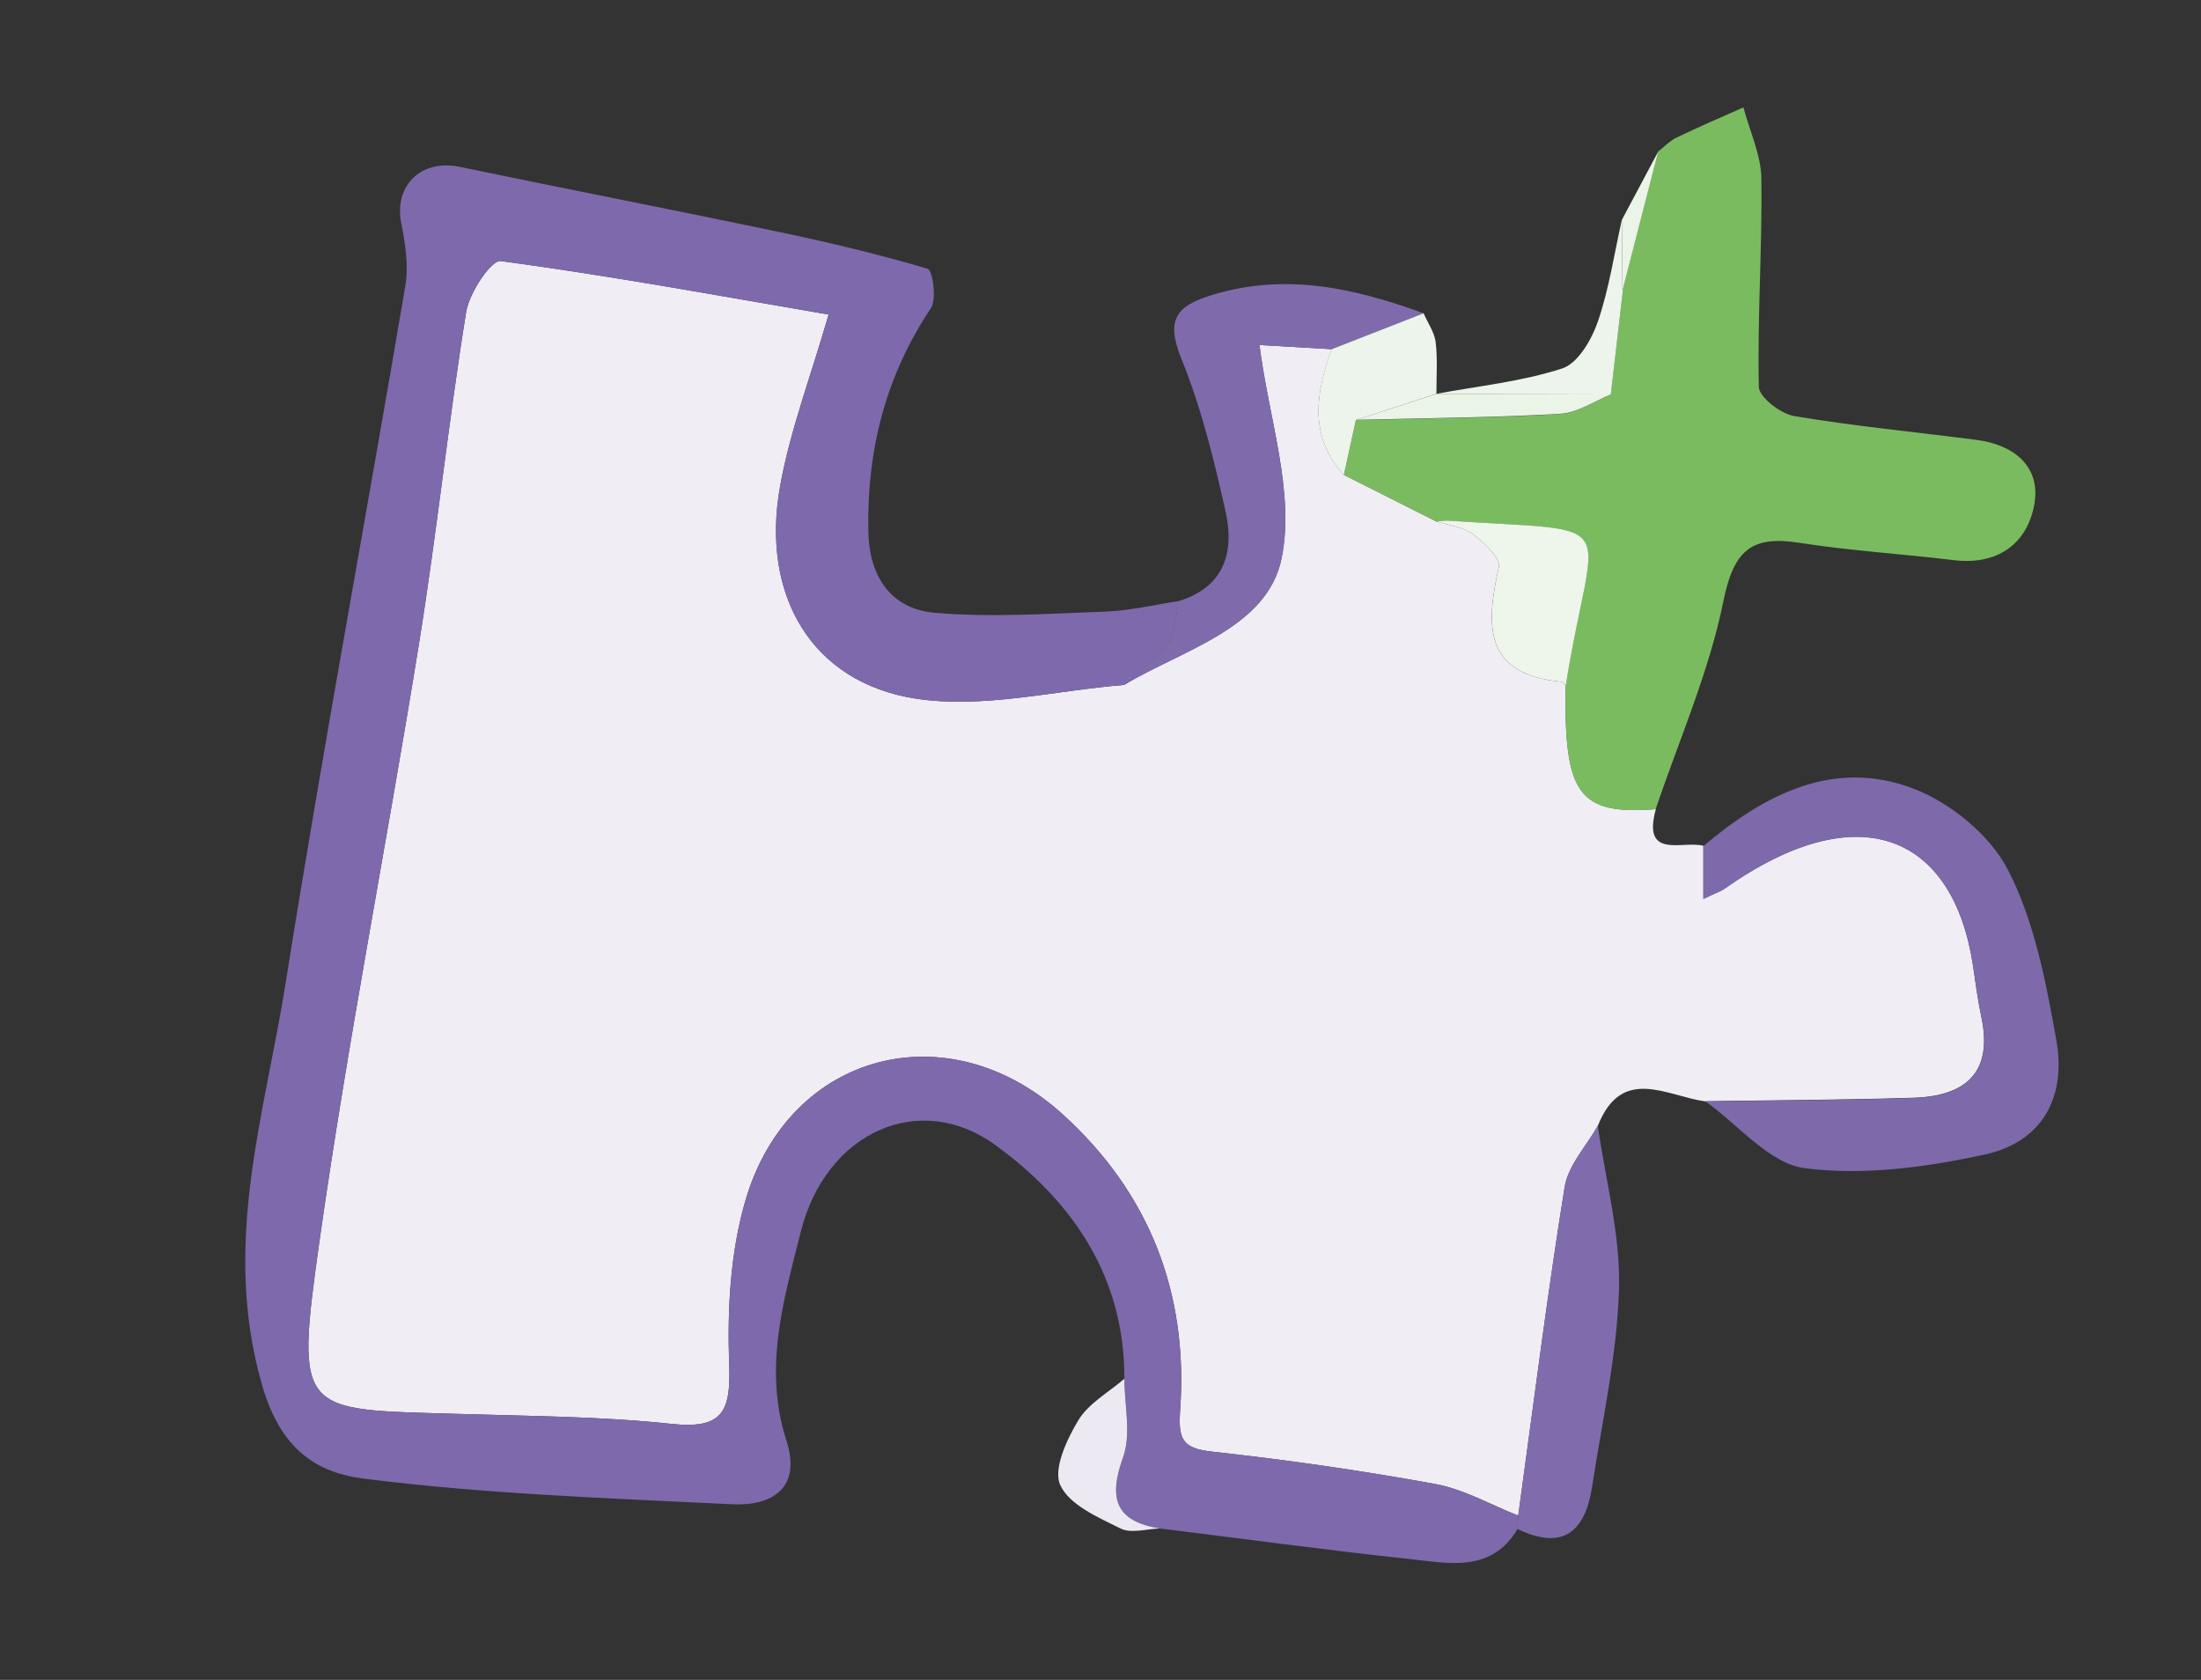 <?xml version="1.0" encoding="UTF-8"?>
<svg id="_Слой_1" data-name="Слой 1" xmlns="http://www.w3.org/2000/svg" viewBox="0 0 190 145">
  <rect x="0" y="0" width="190" height="145" fill="#333333" stroke="none"/>
  <defs>
    <style>
      .cls-1 {
        fill: #eef6eb;
      }

      .cls-2 {
        fill: #7e69ab;
      }

      .cls-3 {
        fill: #ece9f2;
      }

      .cls-4 {
        fill: #edf4eb;
      }

      .cls-5 {
        fill: #7f6bac;
      }

      .cls-6 {
        fill: #eaf4e7;
      }

      .cls-7 {
        fill: #f0edf5;
      }

      .cls-8 {
        fill: #806cad;
      }

      .cls-9 {
        fill: #7e69ac;
      }

      .cls-10 {
        fill: #7abb60;
      }
    </style>
  </defs>
  <path class="cls-7" d="M147.23,95.07c-3.36-.46-7.23-3.14-9.3,2.11-.99,1.75-2.56,3.41-2.86,5.27-1.52,9.43-2.71,18.91-4.01,28.37-2.39-.94-4.7-2.28-7.17-2.73-6.37-1.16-12.8-2.08-19.24-2.79-2.65-.29-2.95-1.11-2.77-3.68,.69-10.03-2.66-18.67-10.18-25.47-9.87-8.92-23.56-5.35-27.33,7.4-1.33,4.51-1.6,9.49-1.42,14.23,.15,4.1-.59,5.59-5,5.12-6.1-.65-12.28-.67-18.43-.86-13.63-.41-14.07,.19-11.95-14.86,2.44-17.27,5.82-34.4,8.6-51.63,1.53-9.51,2.53-19.11,4.07-28.62,.27-1.66,2.17-4.51,2.99-4.4,9.59,1.29,19.12,3.05,28.3,4.62-1.53,5.31-3.32,9.99-4.19,14.83-1.68,9.38,2.71,16.93,11.71,18.32,5.79,.9,11.98-.7,17.98-1.18,5.09-3.05,12.34-4.89,13.59-10.89,1.19-5.69-1.1-12.1-1.9-18.45,1.68,.1,3.96,.23,6.24,.36-1.37,3.79-2,7.5,1.06,10.85,2.67,1.34,5.33,2.69,8,4.03,1.04,.33,2.26,.43,3.08,1.05,.98,.73,2.46,2.09,2.29,2.85-1.14,5.06-1.34,9.32,5.45,9.93,.12,.01,.21,.24,.32,.36-.16,9.38,1.13,11.13,7.78,10.63-1.2,4.38,2.28,2.7,4.1,3.16,0,1.39,0,2.78,0,4.58,1.03-.5,1.49-.64,1.87-.91,11.74-8.26,19.75-4.42,21.41,6.7,.22,1.48,.41,2.96,.72,4.42,1.03,4.84-1.42,6.82-5.84,6.96-5.99,.19-11.98,.21-17.98,.3Z"/>
  <path class="cls-9" d="M97.03,59.12c-6.01,.48-12.19,2.08-17.98,1.18-9-1.39-13.4-8.95-11.71-18.32,.87-4.84,2.66-9.52,4.19-14.83-9.18-1.57-18.71-3.32-28.3-4.62-.82-.11-2.72,2.74-2.99,4.4-1.53,9.51-2.53,19.11-4.07,28.62-2.77,17.22-6.16,34.36-8.6,51.63-2.12,15.05-1.68,14.45,11.95,14.86,6.15,.19,12.32,.21,18.43,.86,4.41,.47,5.15-1.02,5-5.12-.17-4.73,.09-9.72,1.42-14.23,3.77-12.75,17.46-16.32,27.33-7.4,7.52,6.8,10.87,15.44,10.18,25.47-.18,2.57,.11,3.39,2.77,3.68,6.44,.7,12.87,1.62,19.24,2.79,2.47,.45,4.79,1.79,7.17,2.73-.02,.39-.04,.77-.06,1.16-2.27,3.79-5.92,2.95-9.28,2.59-7.2-.77-14.38-1.75-21.57-2.64-3.85-.61-4.48-2.55-3.2-6.15,.72-2.01,.12-4.5,.11-6.78,.03-8.77-4.45-15.29-11.1-20.14-6.6-4.82-14.67-1.11-16.82,7.41-1.49,5.91-3.27,11.84-1.25,18.08,1.31,4.06-1.2,5.66-4.69,5.49-10.61-.52-21.26-.88-31.78-2.21-3.94-.5-7.17-2.37-8.81-8.12-3.49-12.18,.24-23.27,2.05-34.68,3.19-20.09,6.93-40.1,10.33-60.16,.29-1.73,0-3.63-.35-5.38-.66-3.27,1.71-5.58,5.04-4.89,9.17,1.91,18.36,3.69,27.52,5.61,4.33,.91,8.65,1.93,12.88,3.19,.43,.13,.8,2.62,.28,3.4-3.93,5.88-5.55,12.32-5.4,19.31,.08,3.87,1.96,6.65,5.72,6.98,4.87,.42,9.82,.08,14.73-.1,2.13-.08,4.25-.59,6.37-.91-.3,1.25-.29,2.73-.98,3.7-.98,1.38-2.48,2.39-3.76,3.55Z"/>
  <path class="cls-10" d="M142.93,69.85c-6.65,.5-7.94-1.25-7.78-10.63,2.39-15.07,5.47-13.22-10.16-14.27-.32-.02-.65,.05-.98,.08-2.67-1.34-5.33-2.69-8-4.03,.35-1.58,.69-3.16,1.04-4.74,5.87-.15,11.75-.19,17.6-.52,1.5-.08,2.94-1.1,4.42-1.68l-.03,.02c.35-3.02,.7-6.03,1.05-9.05l-.04,.06c1.03-4,2.06-8.01,3.09-12.01,.52-.41,1-.92,1.58-1.2,1.9-.92,3.85-1.75,5.78-2.61,.54,2.05,1.52,4.09,1.55,6.14,.08,5.99-.35,11.99-.22,17.98,.02,.89,1.87,2.32,3.04,2.52,5.22,.88,10.5,1.38,15.75,2.06,3.25,.42,5.58,2.31,4.99,5.58-.61,3.37-3.16,5.26-6.95,4.8-4.45-.54-8.93-.81-13.35-1.5-4.15-.65-5.65,.69-6.53,5-1.24,6.15-3.84,12.02-5.86,18.01Z"/>
  <path class="cls-2" d="M147.23,95.07c5.99-.09,11.99-.11,17.98-.3,4.41-.14,6.87-2.12,5.84-6.96-.31-1.46-.5-2.94-.72-4.42-1.66-11.13-9.67-14.97-21.41-6.7-.38,.27-.84,.41-1.87,.91,0-1.8,0-3.19,0-4.58,5.27-4.45,11.23-7.56,18.08-4.97,3.23,1.22,6.68,4.04,8.23,7.07,2.27,4.44,3.26,9.65,4.15,14.65,.9,5.05-1.31,8.82-6.16,9.88-5.06,1.1-10.48,1.84-15.55,1.18-3.05-.39-5.72-3.73-8.56-5.75Z"/>
  <path class="cls-5" d="M97.03,59.12c1.28-1.17,2.78-2.17,3.76-3.55,.69-.97,.68-2.45,.98-3.7,3.94-1.2,4.8-4.24,4.03-7.7-.99-4.45-2.09-8.95-3.8-13.16-1.36-3.36-.57-4.59,2.7-5.57,6.35-1.92,12.28-.55,18.2,1.6-2.64,1.03-5.29,2.07-7.93,3.1-2.28-.13-4.55-.26-6.24-.36,.79,6.36,3.08,12.77,1.9,18.45-1.25,6-8.5,7.84-13.59,10.89Z"/>
  <path class="cls-8" d="M131,131.97c.02-.39,.04-.77,.06-1.16,1.31-9.46,2.49-18.94,4.01-28.37,.3-1.86,1.87-3.52,2.86-5.27,.66,4.66,1.95,9.35,1.83,13.99-.15,5.73-1.45,11.44-2.32,17.15-.59,3.88-2.51,5.57-6.44,3.66Z"/>
  <path class="cls-3" d="M97.06,119c0,2.27,.61,4.76-.11,6.78-1.29,3.59-.65,5.54,3.2,6.15-1.15,.03-2.51,.46-3.42,0-1.94-.96-4.41-2.03-5.2-3.74-.64-1.36,.55-3.93,1.55-5.59,.88-1.47,2.62-2.42,3.99-3.6Z"/>
  <path class="cls-4" d="M114.96,30.14c2.64-1.03,5.29-2.07,7.93-3.1,.36,.83,.93,1.63,1.04,2.48,.18,1.47,.06,2.98,.07,4.47h-.01c-2.31,.76-4.63,1.51-6.94,2.26-.35,1.58-.69,3.16-1.04,4.74-3.05-3.35-2.43-7.07-1.06-10.85Z"/>
  <path class="cls-4" d="M124.01,33.99c3.63-.68,7.36-1.05,10.85-2.19,1.34-.43,2.52-2.45,3.06-4,.98-2.84,1.42-5.86,2.08-8.81,.02,2.03,.04,4.06,.06,6.09,0,0,.04-.06,.04-.06-.35,3.02-.7,6.03-1.05,9.05,0,0,.03-.02,.03-.02-5.03-.01-10.05-.03-15.08-.04h.01Z"/>
  <path class="cls-6" d="M140.06,25.08c-.02-2.03-.04-4.06-.06-6.09,1.05-1.97,2.1-3.95,3.15-5.92-1.03,4-2.06,8.01-3.09,12.01Z"/>
  <path class="cls-1" d="M124.02,45.02c.33-.03,.66-.1,.98-.08,15.62,1.05,12.55-.8,10.16,14.27-.1-.12-.2-.35-.32-.36-6.79-.61-6.58-4.87-5.45-9.93,.17-.76-1.31-2.12-2.29-2.85-.83-.62-2.04-.72-3.08-1.05Z"/>
  <path class="cls-6" d="M124,34c5.03,.01,10.05,.03,15.08,.04-1.47,.59-2.92,1.6-4.41,1.68-5.86,.33-11.74,.37-17.6,.52,2.31-.75,4.63-1.5,6.94-2.25Z"/>
  <path class="cls-6" d="M139.05,34.07c.35-3.02,.7-6.03,1.05-9.05-.35,3.02-.7,6.03-1.05,9.05Z"/>
</svg>